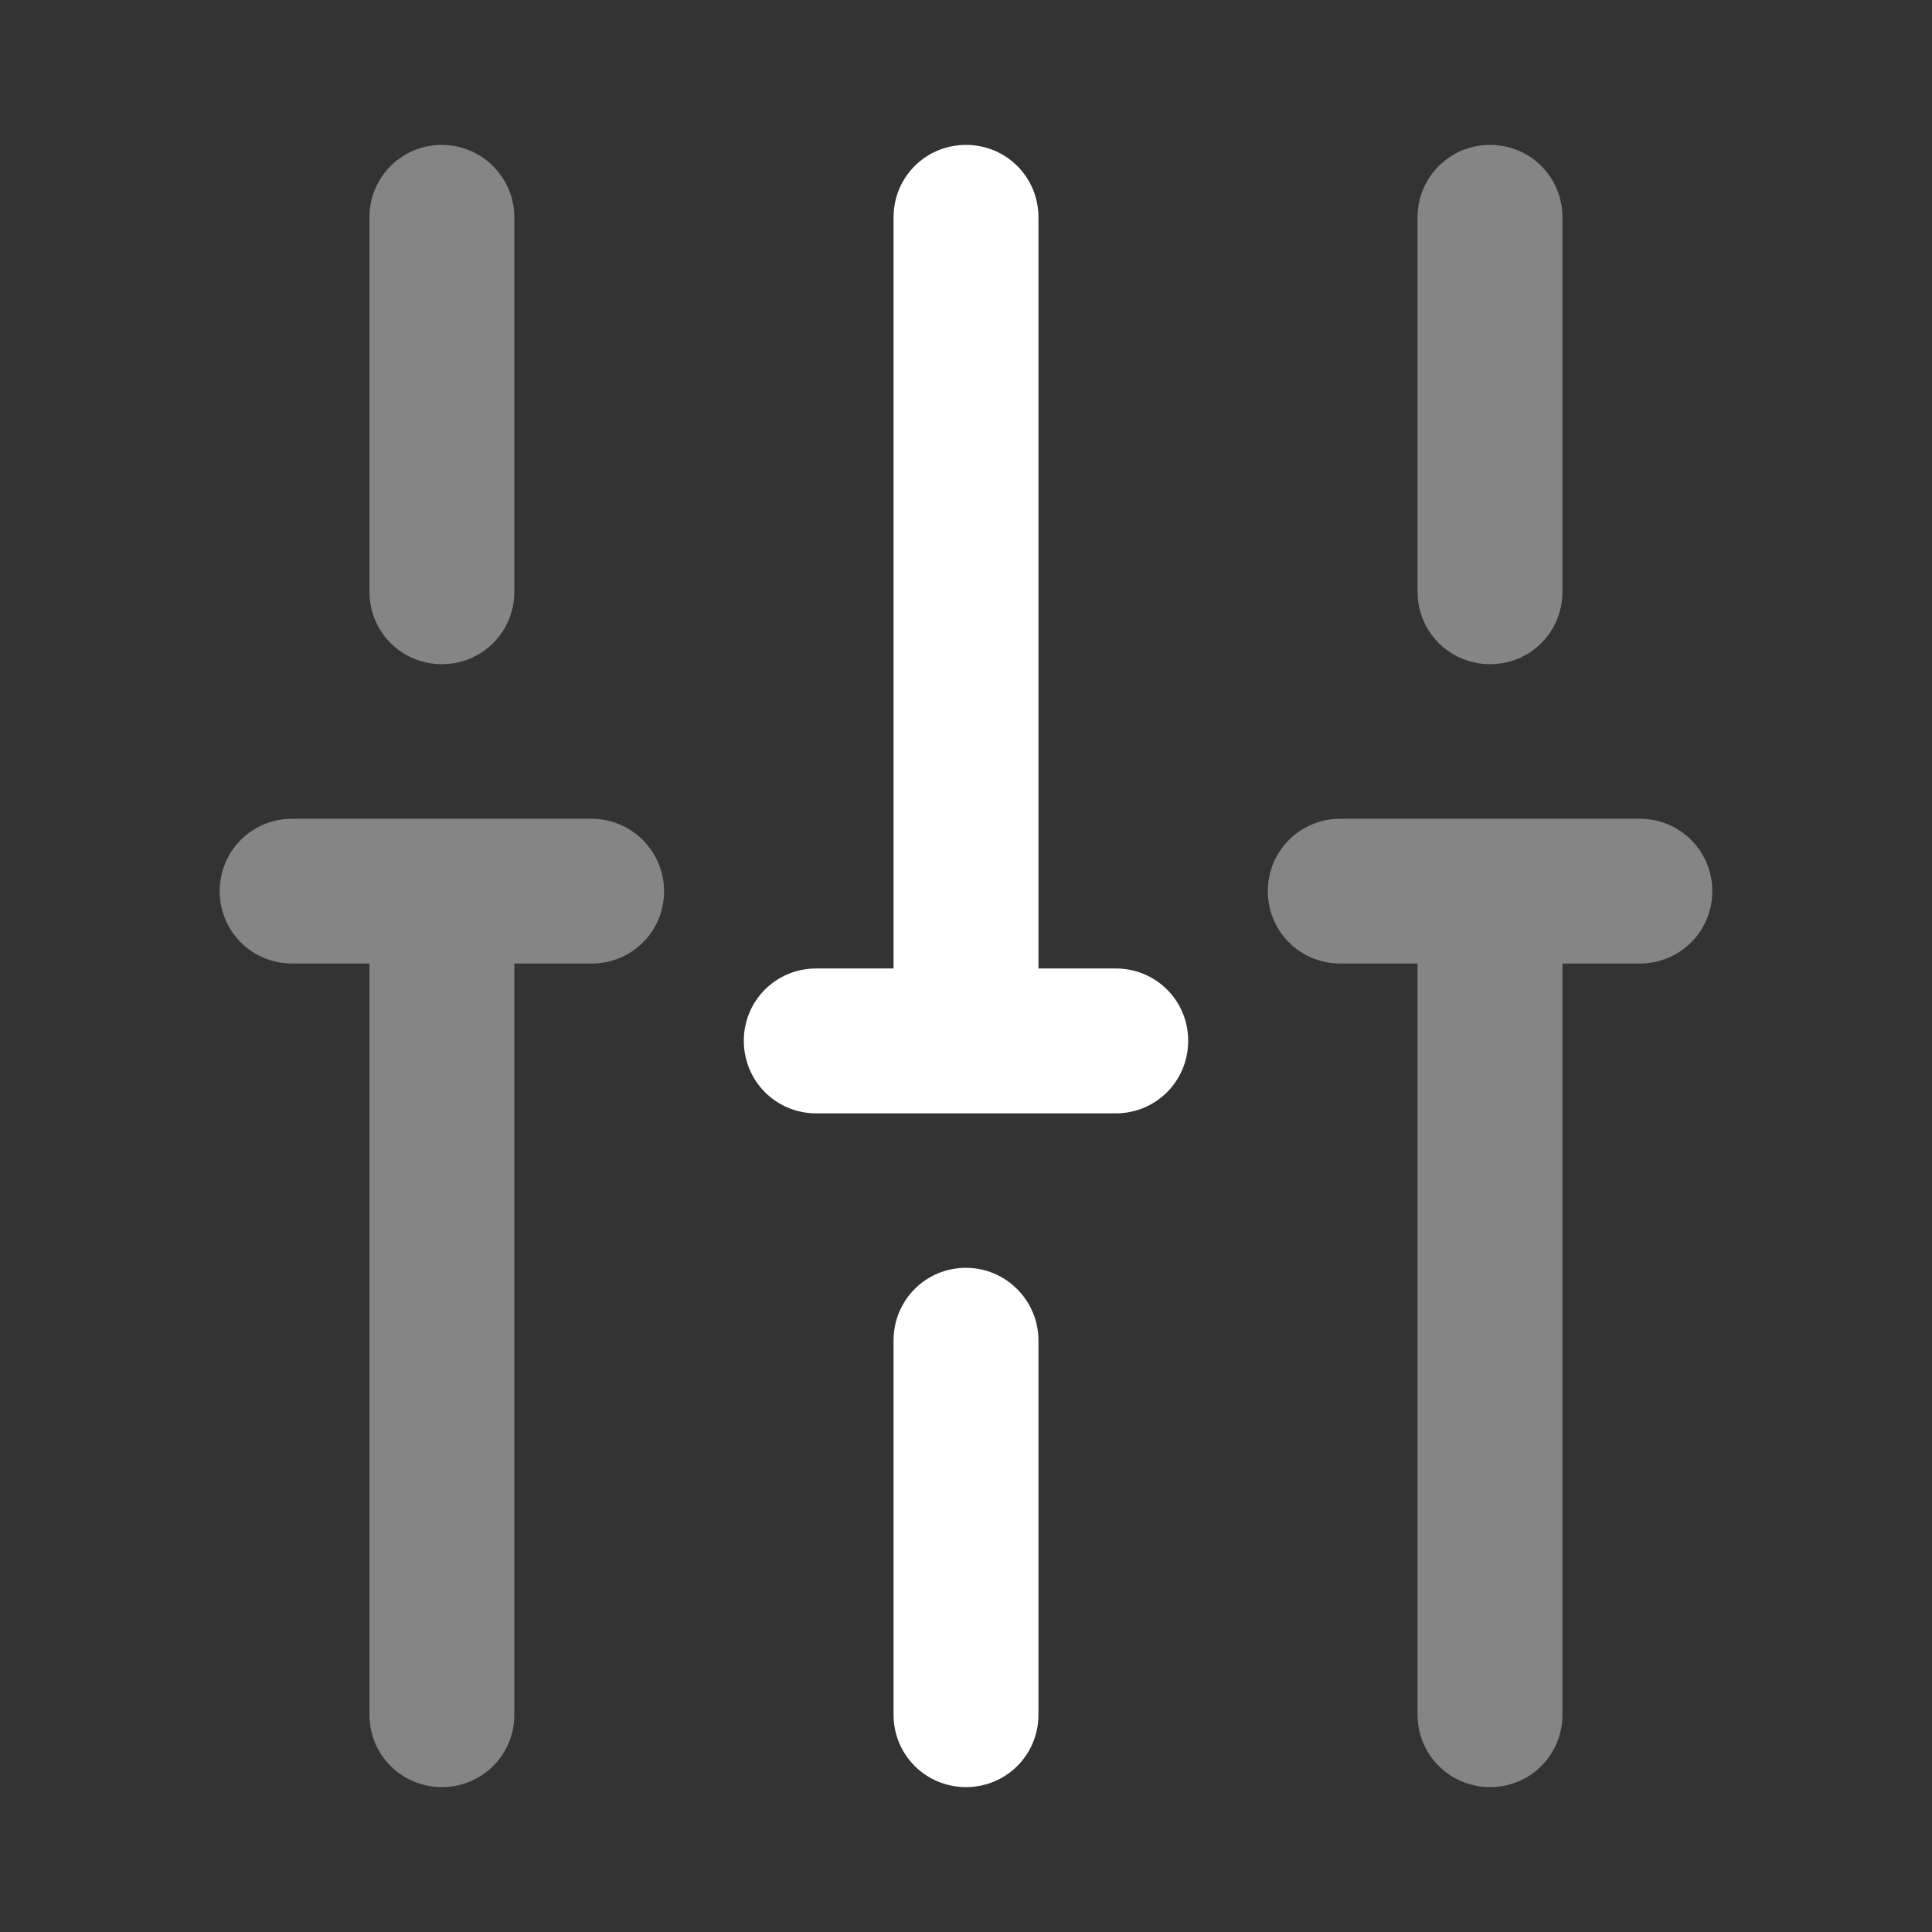 <svg width="18" height="18" viewBox="0 0 18 18" fill="none" xmlns="http://www.w3.org/2000/svg">
<rect x="0" y="0" width="18" height="18" fill="#333333" stroke="none"/>
<path opacity="0.4" d="M13.883 1.35C13.508 1.35 13.207 1.65 13.207 2.025V5.513C13.207 5.888 13.508 6.188 13.883 6.188C14.258 6.188 14.557 5.888 14.557 5.513V2.025C14.557 1.65 14.258 1.35 13.883 1.35Z" fill="white"/>
<path d="M9 11.812C8.625 11.812 8.325 12.113 8.325 12.488V15.975C8.325 16.35 8.625 16.65 9 16.65C9.375 16.65 9.675 16.35 9.675 15.975V12.488C9.675 12.12 9.375 11.812 9 11.812Z" fill="white"/>
<path opacity="0.4" d="M4.117 1.35C3.742 1.35 3.442 1.65 3.442 2.025V5.513C3.442 5.888 3.742 6.188 4.117 6.188C4.492 6.188 4.792 5.888 4.792 5.513V2.025C4.792 1.65 4.485 1.35 4.117 1.35Z" fill="white"/>
<path opacity="0.4" d="M5.512 7.628H2.722C2.347 7.628 2.047 7.928 2.047 8.303C2.047 8.678 2.347 8.977 2.722 8.977H3.442V15.975C3.442 16.35 3.742 16.65 4.117 16.65C4.492 16.65 4.792 16.35 4.792 15.975V8.977H5.512C5.887 8.977 6.187 8.678 6.187 8.303C6.187 7.928 5.88 7.628 5.512 7.628Z" fill="white"/>
<path opacity="0.4" d="M15.277 7.628H12.488C12.113 7.628 11.812 7.928 11.812 8.303C11.812 8.678 12.113 8.977 12.488 8.977H13.207V15.975C13.207 16.35 13.508 16.65 13.883 16.65C14.258 16.65 14.557 16.35 14.557 15.975V8.977H15.277C15.652 8.977 15.953 8.678 15.953 8.303C15.953 7.928 15.652 7.628 15.277 7.628Z" fill="white"/>
<path d="M10.395 9.023H9.675V2.025C9.675 1.65 9.375 1.35 9 1.35C8.625 1.35 8.325 1.65 8.325 2.025V9.023H7.605C7.23 9.023 6.93 9.322 6.93 9.697C6.93 10.072 7.23 10.373 7.605 10.373H10.395C10.77 10.373 11.07 10.072 11.07 9.697C11.07 9.322 10.77 9.023 10.395 9.023Z" fill="white"/>
</svg>
